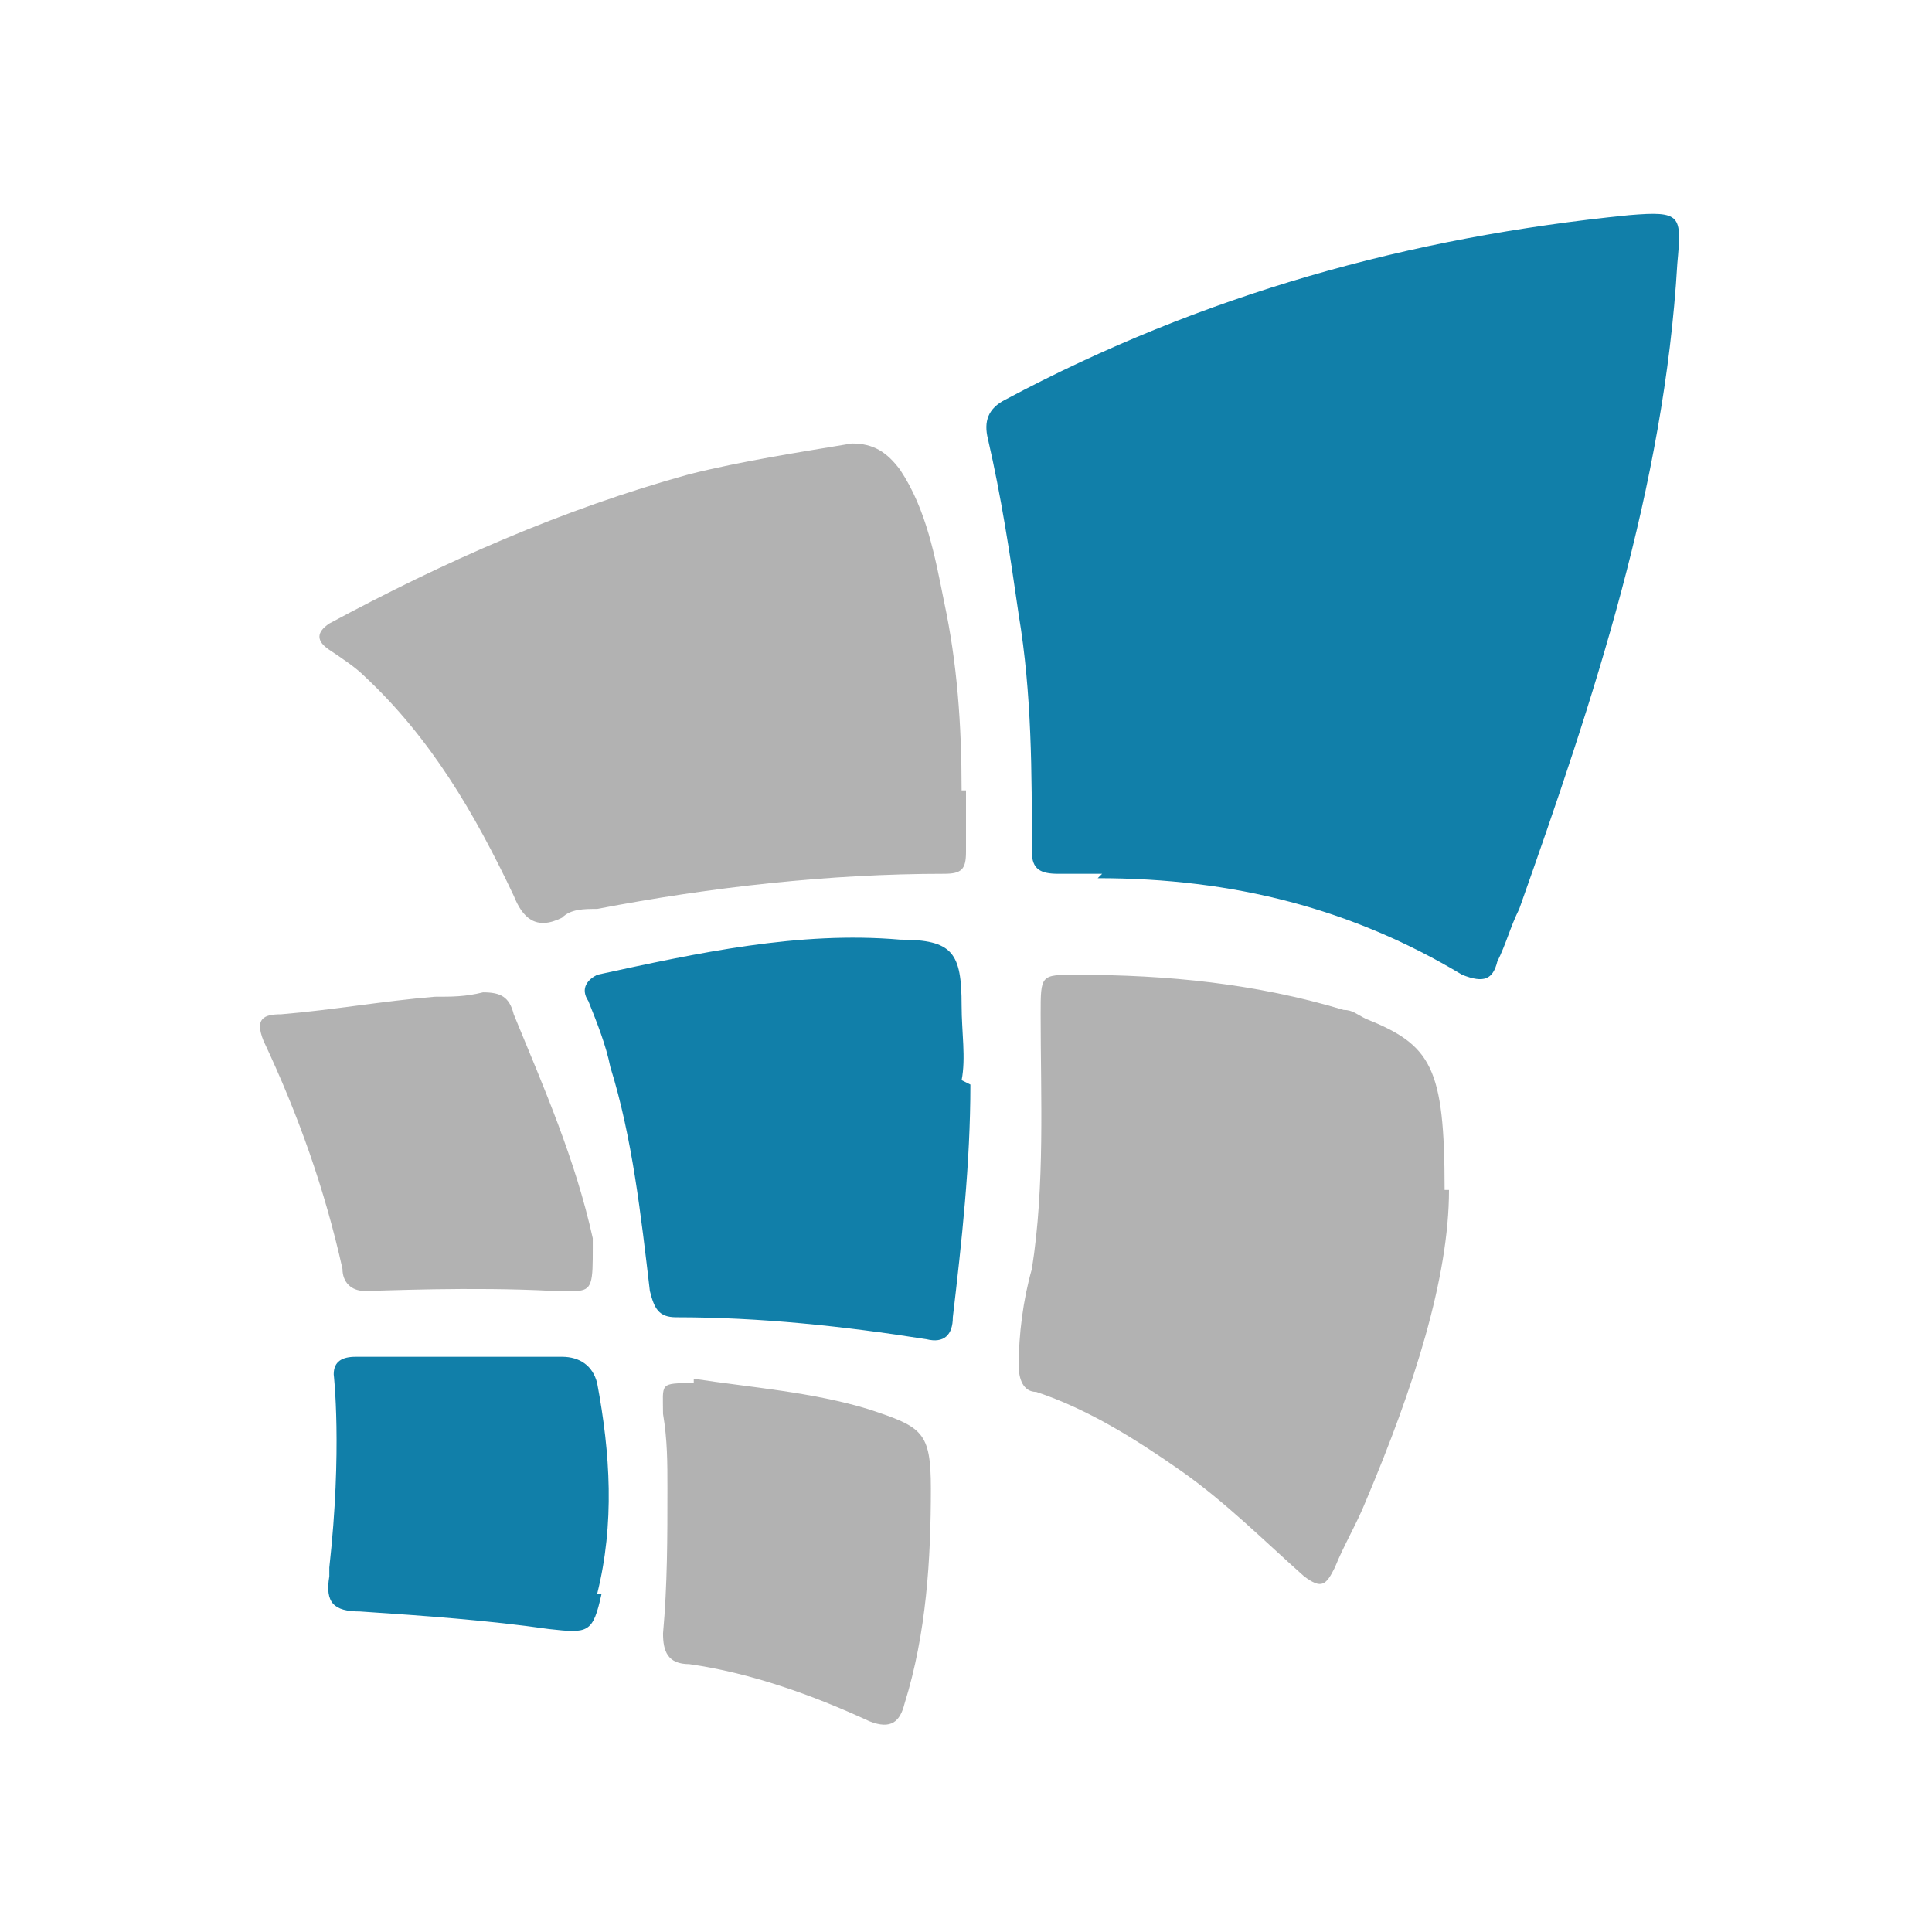 <?xml version="1.0" encoding="UTF-8"?>
<svg xmlns="http://www.w3.org/2000/svg" version="1.1" viewBox="0 0 44 44">
  <defs>
    <style>
      .cls-1 {
        fill: #117fa9;
      }

      .cls-1, .cls-2, .cls-3 {
        fill-rule: evenodd;
      }

      .cls-2, .cls-4 {
        fill: #b2b2b2;
      }

      .cls-3 {
        fill: #a4a5a5;
      }

      .cls-5 {
        fill: #086593;
      }
    </style>
  </defs>
  <!-- Generator: Adobe Illustrator 28.7.1, SVG Export Plug-In . SVG Version: 1.2.0 Build 142)  -->
  <g>
    <g id="Layer_1">
      <g>
        <g>
          <path class="cls-1" d="M25.1,19.9c-.2,0-.6,0-1,0-.4,0-.6-.1-.6-.5,0-1.8,0-3.6-.3-5.4-.2-1.4-.4-2.7-.7-4-.1-.4,0-.7.4-.9,4.5-2.4,9.2-3.7,14.2-4.2,1.2-.1,1.2,0,1.1,1.1-.3,5.1-1.9,9.9-3.6,14.7-.2.4-.3.8-.5,1.2-.1.4-.3.5-.8.3-2.5-1.5-5.2-2.2-8.3-2.2Z"/>
          <path class="cls-1" d="M22.1,24.7c0,1.8-.2,3.6-.4,5.3,0,.4-.2.6-.6.5-1.9-.3-3.8-.5-5.7-.5-.4,0-.5-.2-.6-.6-.2-1.7-.4-3.5-.9-5.1-.1-.5-.3-1-.5-1.5-.2-.3,0-.5.2-.6,2.3-.5,4.6-1,6.9-.8,1.2,0,1.4.3,1.4,1.5,0,.6.1,1.2,0,1.7Z"/>
          <path class="cls-1" d="M13.7,36.3c-.2.9-.3.9-1.2.8-1.4-.2-2.8-.3-4.3-.4-.6,0-.8-.2-.7-.8,0,0,0,0,0-.1,0,0,0,0,0-.1.3-2.7.1-4.4.1-4.4h0c0-.3.2-.4.5-.4.8,0,1.6,0,2.4,0h0c.8,0,1.5,0,2.3,0,.4,0,.7.2.8.6.3,1.6.4,3.2,0,4.8Z"/>
        </g>
        <path class="cls-3" d="M13.1,29.4c-.1,0-.3,0-.5,0,.2,0,.3,0,.5,0Z"/>
        <g>
          <path class="cls-2" d="M22,18c0,.5,0,.9,0,1.4,0,.4-.1.5-.5.5-2.6,0-5.3.3-7.9.8-.3,0-.6,0-.8.2-.6.3-.9,0-1.1-.5-.9-1.9-1.9-3.6-3.4-5-.2-.2-.5-.4-.8-.6-.3-.2-.3-.4,0-.6,2.6-1.4,5.3-2.6,8.2-3.4,1.2-.3,2.5-.5,3.7-.7.5,0,.8.2,1.1.6.6.9.8,2,1,3,.3,1.4.4,2.8.4,4.3Z"/>
          <path class="cls-2" d="M33,27.1c0,2-.8,4.5-1.9,7.1-.2.5-.5,1-.7,1.5-.2.4-.3.5-.7.2-.9-.8-1.8-1.7-2.8-2.4-1-.7-2.1-1.4-3.3-1.8-.3,0-.4-.3-.4-.6,0-.7.1-1.5.3-2.2.3-1.9.2-3.9.2-5.8,0-.9,0-.9.8-.9,2.1,0,4.1.2,6.1.8.2,0,.3.1.5.2,1.5.6,1.8,1.1,1.8,3.9Z"/>
          <path class="cls-2" d="M15.8,31.4c1.3.2,2.7.3,4,.7,1.2.4,1.4.5,1.4,1.8,0,1.6-.1,3.3-.6,4.9-.1.4-.3.6-.8.4-1.3-.6-2.7-1.1-4.1-1.3-.5,0-.6-.3-.6-.7.1-1.1.1-2.2.1-3.3,0-.6,0-1.1-.1-1.7,0-.7-.1-.7.7-.7Z"/>
          <path class="cls-4" d="M13.1,29.4s0,0,0,0c-.2,0-.3,0-.5,0,0,0,0,0,0,0-1.9-.1-3.9,0-4.3,0,0,0,0,0,0,0,0,0,0,0,0,0-.3,0-.5-.2-.5-.5-.4-1.8-1-3.5-1.8-5.2-.2-.5,0-.6.4-.6,1.2-.1,2.3-.3,3.5-.4.4,0,.7,0,1.1-.1.4,0,.6.1.7.5.7,1.7,1.4,3.3,1.8,5.1,0,0,0,.2,0,.2,0,.8,0,1-.4,1Z"/>
        </g>
        <path class="cls-5" d="M13.1,29.4h0s0,0,0,0c0,0,0,0,0,0Z"/>
      </g>
    </g>
  </g>
</svg>